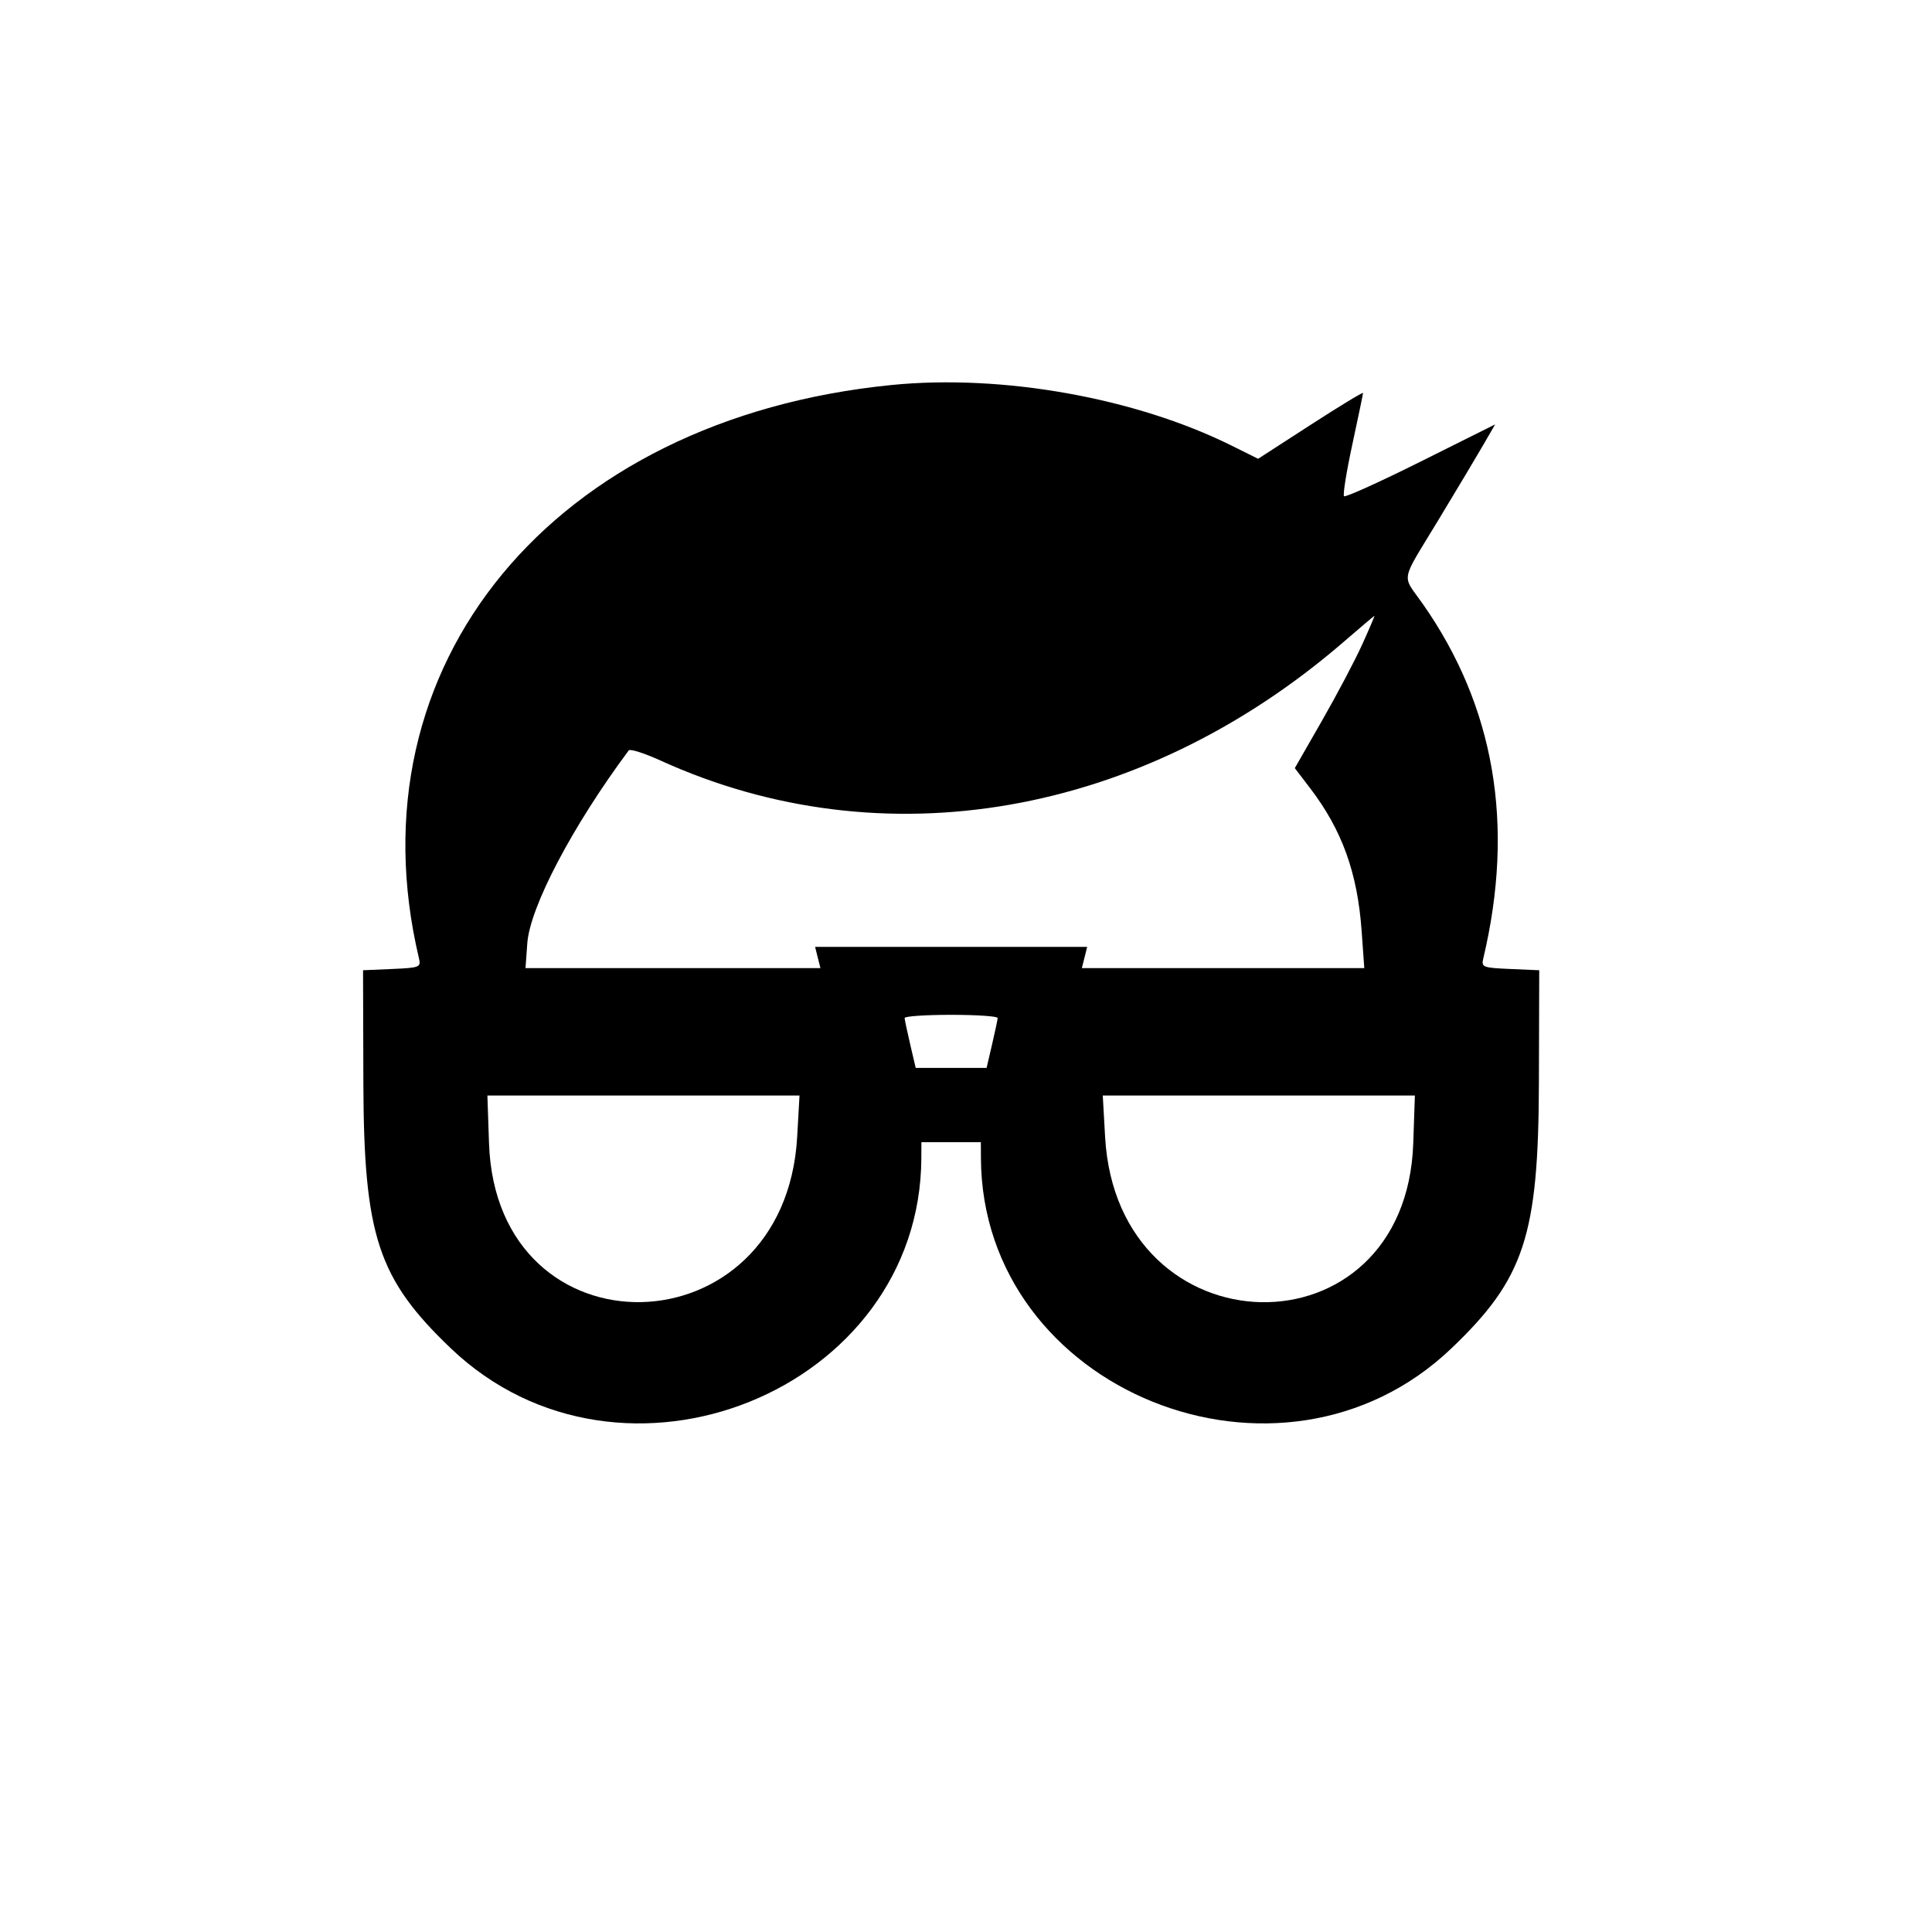 <svg version="1.1" viewBox="0 0 400 400" xmlns="http://www.w3.org/2000/svg" xmlns:xlink="http://www.w3.org/1999/xlink">
	<path d="M184.615 79.708 C 114.418 86.677,72.345 137.710,86.743 198.419 C 87.178 200.253,86.884 200.369,81.184 200.617 L 75.165 200.879 75.232 224.176 C 75.324 255.858,78.248 264.741,93.327 279.147 C 128.703 312.945,190.531 287.963,190.754 239.780 L 190.769 236.484 196.923 236.484 L 203.077 236.484 203.092 239.780 C 203.315 287.963,265.143 312.945,300.519 279.147 C 315.598 264.741,318.522 255.858,318.614 224.176 L 318.681 200.879 312.663 200.617 C 306.962 200.369,306.668 200.253,307.103 198.419 C 313.655 170.791,309.458 146.253,294.544 124.991 C 290.181 118.772,289.770 120.939,297.845 107.594 C 301.615 101.362,305.791 94.375,307.125 92.066 L 309.550 87.869 294.157 95.551 C 285.690 99.776,278.541 103.010,278.269 102.738 C 277.997 102.466,278.770 97.641,279.986 92.016 C 281.203 86.391,282.198 81.599,282.198 81.367 C 282.198 81.136,277.311 84.105,271.339 87.966 L 260.480 94.985 254.951 92.241 C 234.999 82.342,207.477 77.438,184.615 79.708 M282.043 133.407 C 280.568 136.670,276.821 143.771,273.718 149.186 L 268.075 159.031 271.238 163.174 C 277.861 171.851,281.050 180.687,281.912 192.747 L 282.461 200.440 253.223 200.440 L 223.985 200.440 224.537 198.242 L 225.088 196.044 196.923 196.044 L 168.758 196.044 169.309 198.242 L 169.861 200.440 139.330 200.440 L 108.800 200.440 109.172 195.298 C 109.716 187.775,118.535 171.004,130.171 155.368 C 130.447 154.997,133.415 155.941,136.765 157.466 C 182.783 178.416,236.296 169.106,278.242 132.850 C 281.626 129.924,284.470 127.518,284.560 127.502 C 284.651 127.486,283.518 130.143,282.043 133.407 M206.556 210.769 C 206.536 211.132,206.011 213.604,205.391 216.264 L 204.263 221.099 196.923 221.099 L 189.583 221.099 188.455 216.264 C 187.835 213.604,187.310 211.132,187.290 210.769 C 187.270 210.407,191.604 210.110,196.923 210.110 C 202.242 210.110,206.577 210.407,206.556 210.769 M165.046 235.385 C 162.518 280.152,102.767 281.387,101.246 236.703 L 100.909 226.813 133.220 226.813 L 165.530 226.813 165.046 235.385 M292.600 236.703 C 291.079 281.408,231.329 280.174,228.800 235.385 L 228.316 226.813 260.626 226.813 L 292.937 226.813 292.600 236.703 " />
</svg>
